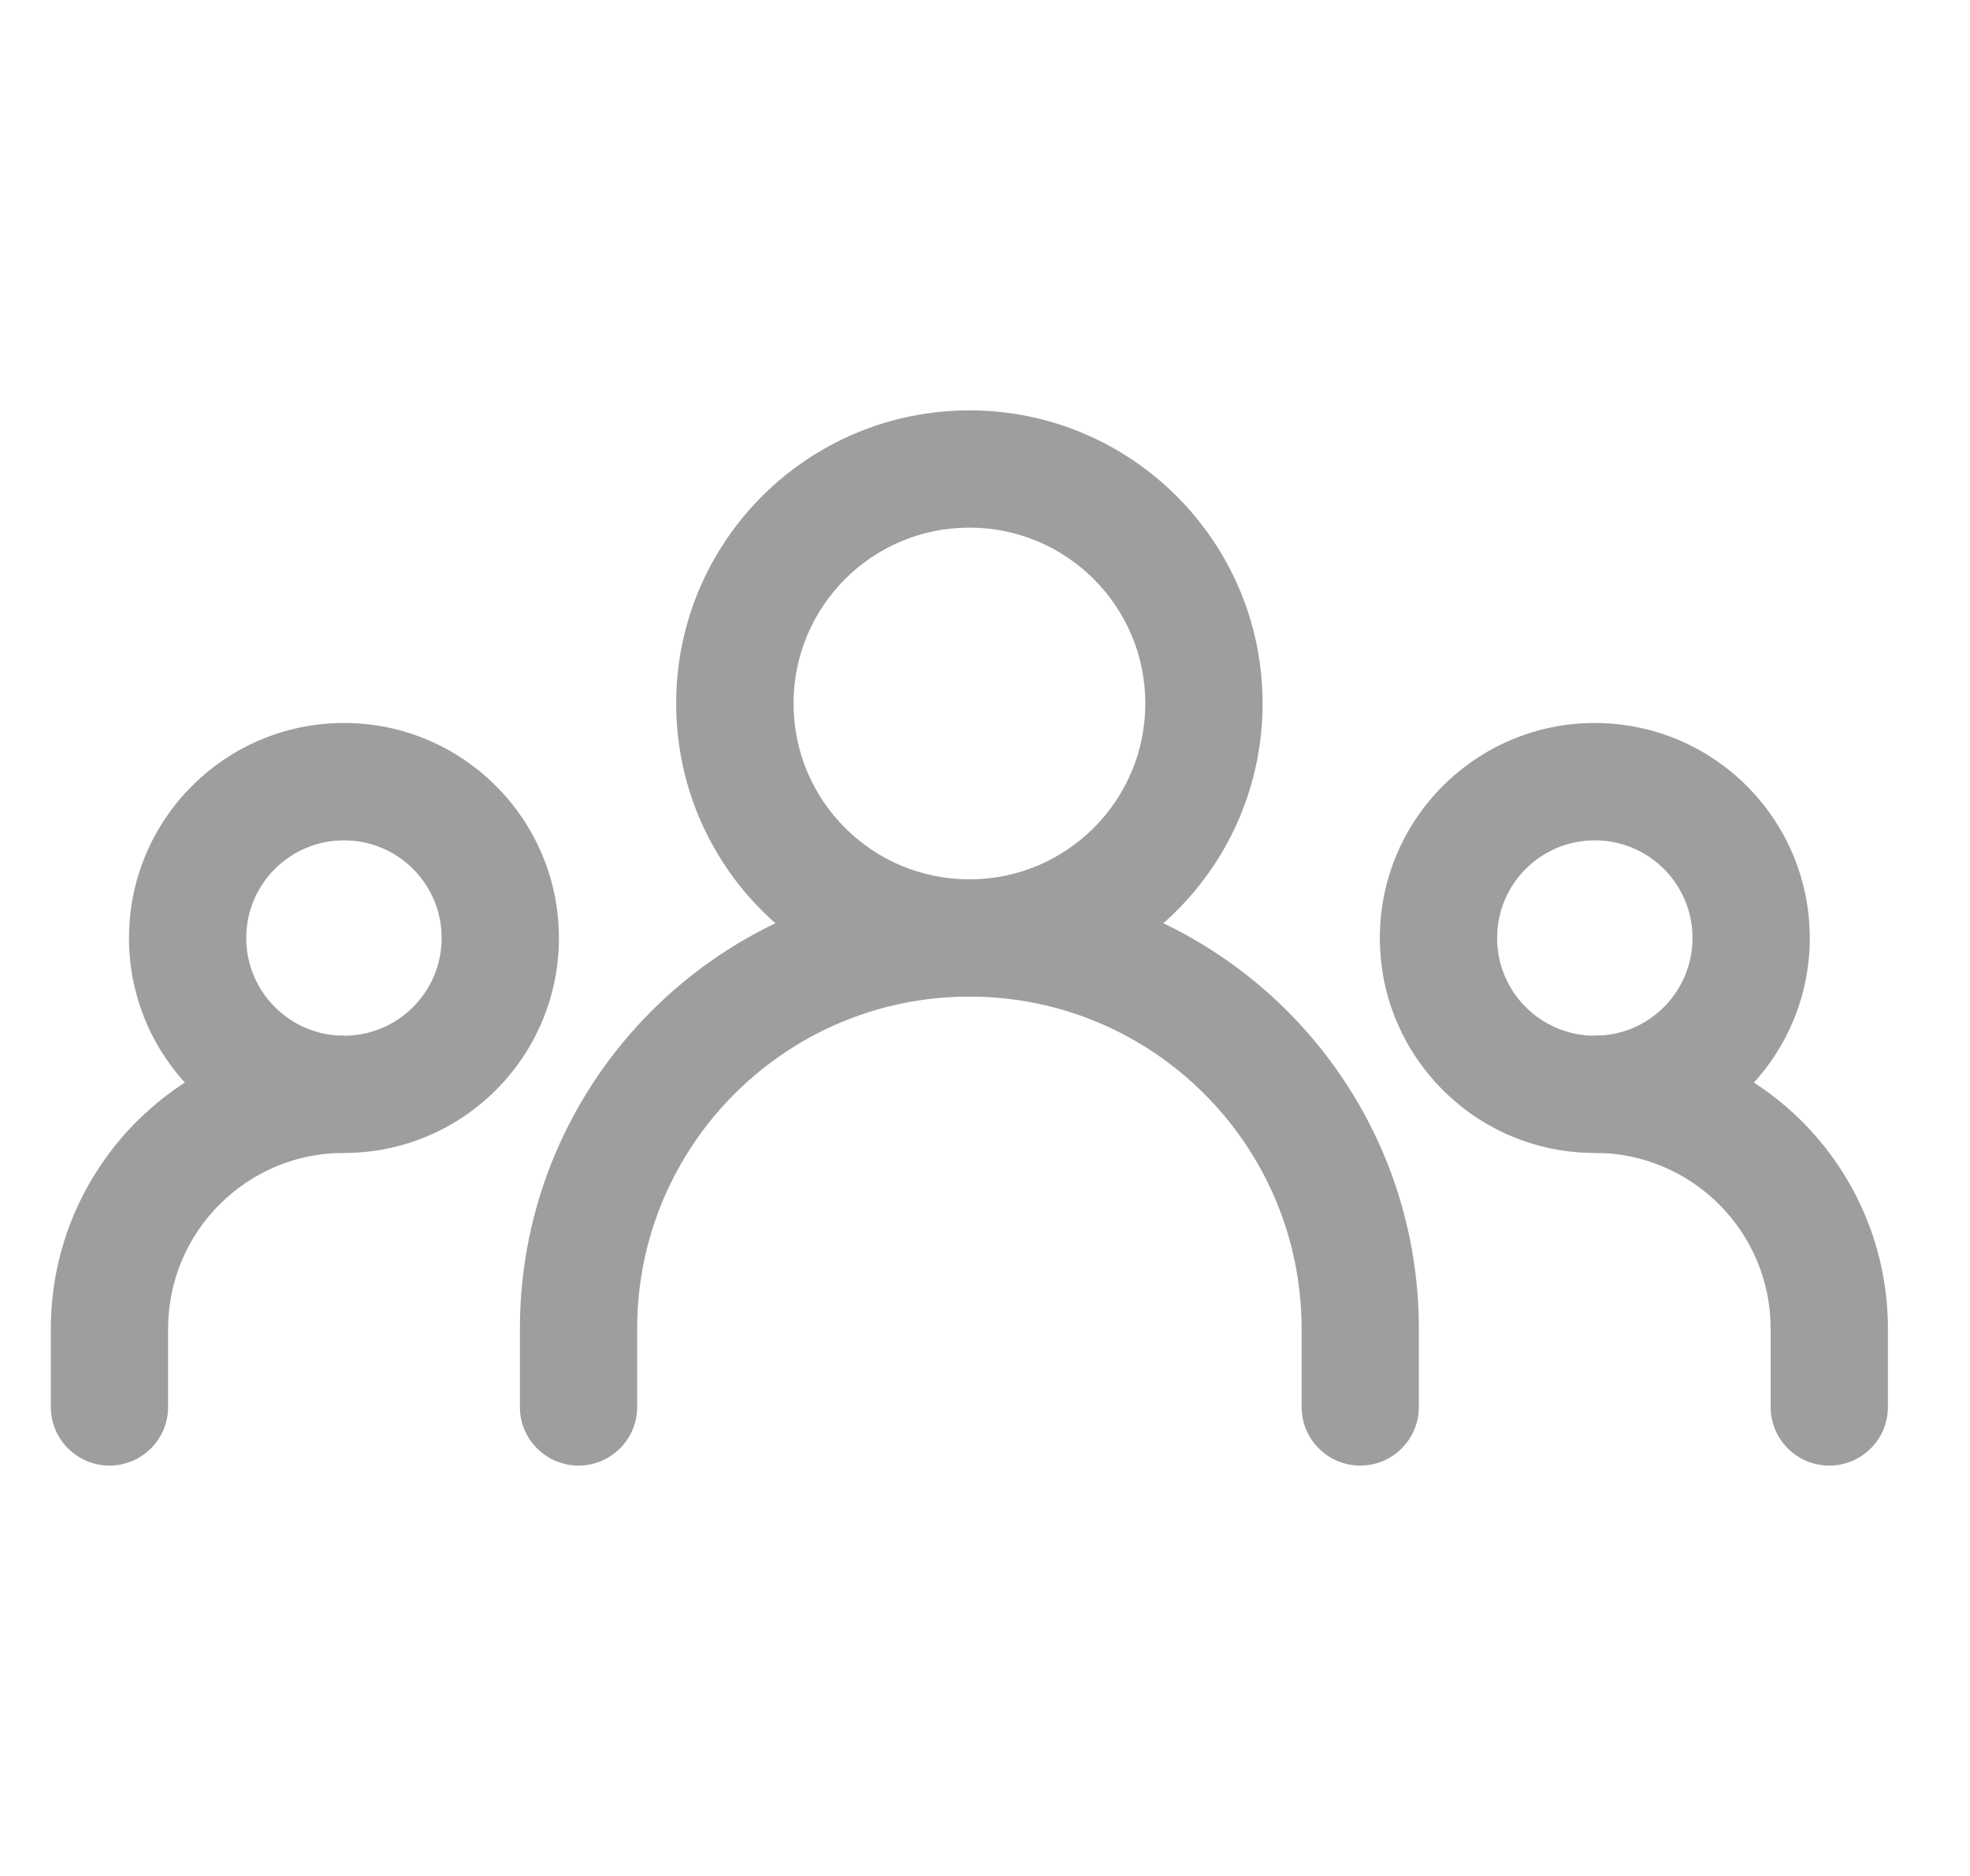 <svg width="21" height="20" viewBox="0 0 21 20" fill="none" xmlns="http://www.w3.org/2000/svg">
<g clip-path="url(#clip0_67_1800)">
<path fill-rule="evenodd" clip-rule="evenodd" d="M10.334 10.625C8.378 10.625 6.792 12.211 6.792 14.167V15C6.792 15.345 6.512 15.625 6.167 15.625C5.822 15.625 5.542 15.345 5.542 15V14.167C5.542 11.52 7.687 9.375 10.334 9.375C12.98 9.375 15.125 11.52 15.125 14.167V15C15.125 15.345 14.845 15.625 14.5 15.625C14.155 15.625 13.875 15.345 13.875 15V14.167C13.875 12.211 12.29 10.625 10.334 10.625Z" fill="#9F9E9F"/>
<path fill-rule="evenodd" clip-rule="evenodd" d="M3.667 12.291C2.631 12.291 1.792 13.131 1.792 14.166V15C1.792 15.345 1.512 15.625 1.167 15.625C0.822 15.625 0.542 15.345 0.542 15V14.166C0.542 12.441 1.941 11.041 3.667 11.041V12.291Z" fill="#9F9E9F"/>
<path fill-rule="evenodd" clip-rule="evenodd" d="M17 12.291C18.035 12.291 18.875 13.131 18.875 14.166V15C18.875 15.345 19.155 15.625 19.5 15.625C19.845 15.625 20.125 15.345 20.125 15V14.166C20.125 12.441 18.726 11.041 17 11.041V12.291Z" fill="#9F9E9F"/>
<path fill-rule="evenodd" clip-rule="evenodd" d="M10.334 5.625C9.298 5.625 8.459 6.464 8.459 7.5C8.459 8.536 9.298 9.375 10.334 9.375C11.369 9.375 12.209 8.536 12.209 7.5C12.209 6.464 11.369 5.625 10.334 5.625ZM7.208 7.5C7.208 5.774 8.608 4.375 10.334 4.375C12.059 4.375 13.459 5.774 13.459 7.5C13.459 9.226 12.059 10.625 10.334 10.625C8.608 10.625 7.208 9.226 7.208 7.5Z" fill="#9F9E9F"/>
<path fill-rule="evenodd" clip-rule="evenodd" d="M3.667 8.959C3.091 8.959 2.625 9.425 2.625 10C2.625 10.575 3.091 11.042 3.667 11.042C4.242 11.042 4.708 10.575 4.708 10C4.708 9.425 4.242 8.959 3.667 8.959ZM1.375 10C1.375 8.735 2.401 7.708 3.667 7.708C4.932 7.708 5.958 8.735 5.958 10C5.958 11.266 4.932 12.292 3.667 12.292C2.401 12.292 1.375 11.266 1.375 10Z" fill="#9F9E9F"/>
<path fill-rule="evenodd" clip-rule="evenodd" d="M17 8.959C16.425 8.959 15.959 9.425 15.959 10C15.959 10.575 16.425 11.042 17 11.042C17.576 11.042 18.042 10.575 18.042 10C18.042 9.425 17.576 8.959 17 8.959ZM14.709 10C14.709 8.735 15.735 7.708 17 7.708C18.266 7.708 19.292 8.735 19.292 10C19.292 11.266 18.266 12.292 17 12.292C15.735 12.292 14.709 11.266 14.709 10Z" fill="#9F9E9F"/>
</g>
<defs>
<clipPath id="clip0_67_1800">
<rect width="20" height="20" fill="white" transform="translate(0.333)"/>
</clipPath>
</defs>
</svg>

